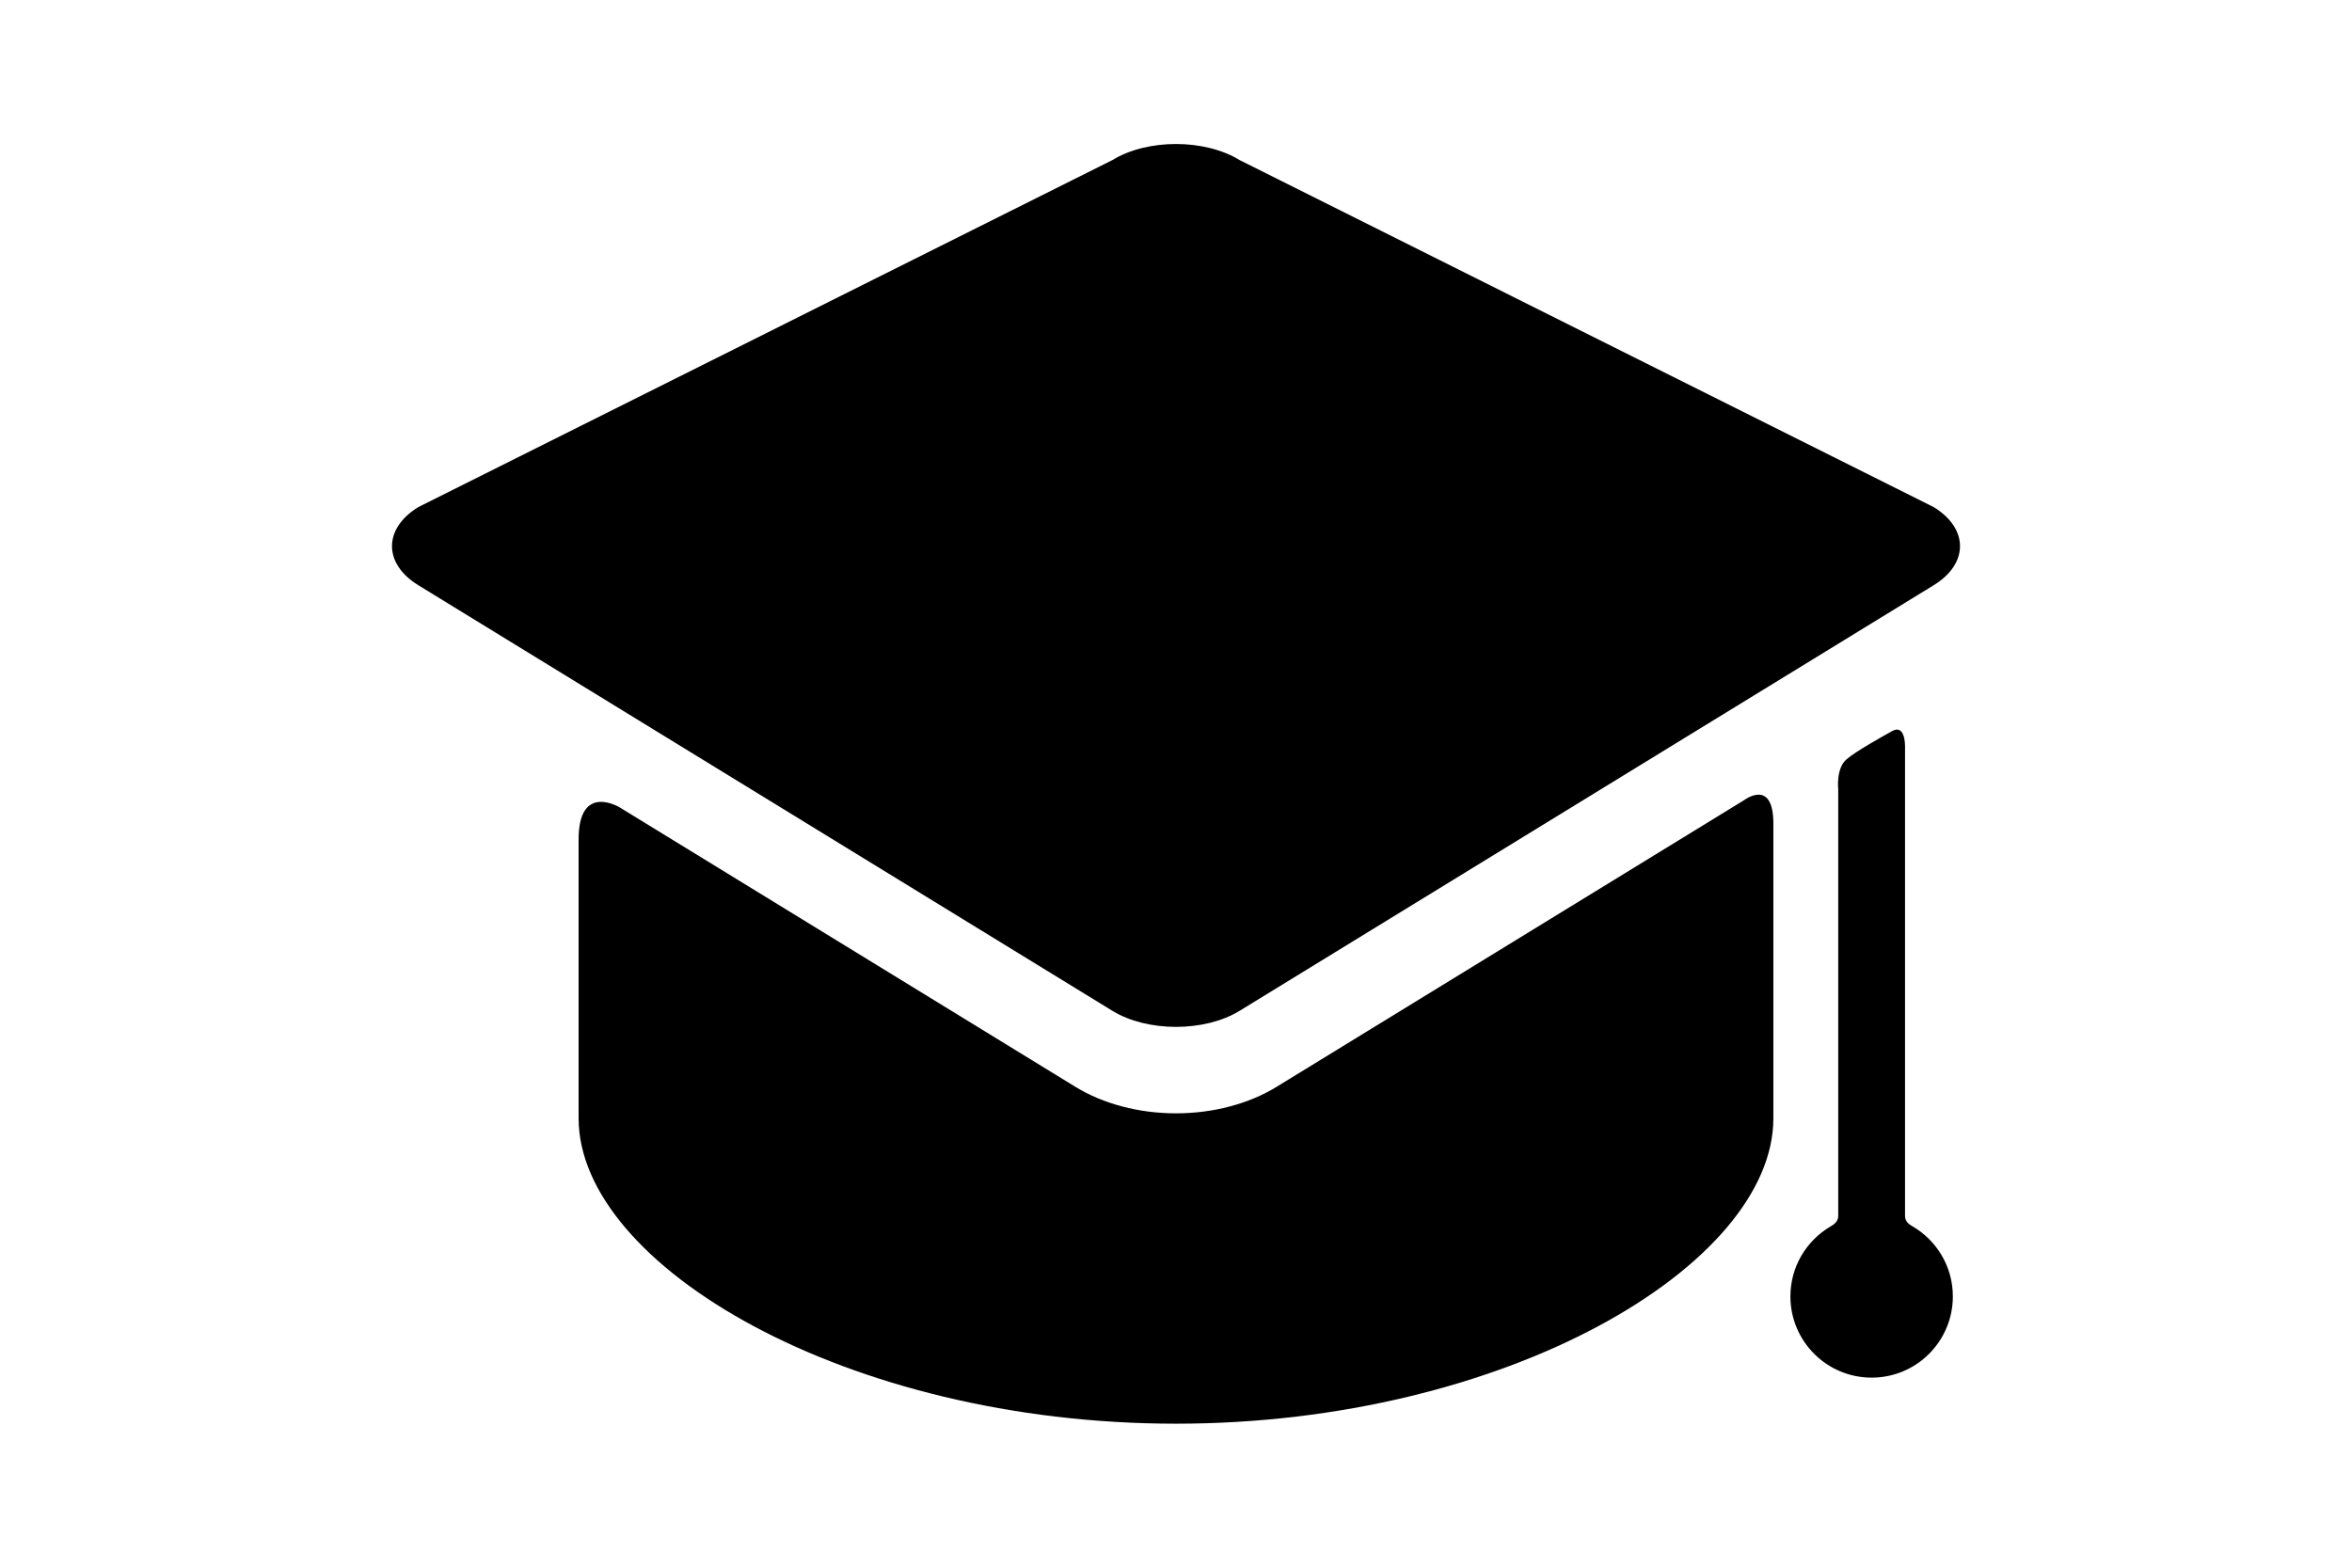 <svg xmlns="http://www.w3.org/2000/svg" viewBox="0 0 398.97 398.97" height="20" width="30"><path d="M225.092 276.586c-7.101 4.355-16.195 6.754-25.607 6.754-9.412 0-18.506-2.398-25.607-6.754L57.946 205.484s-10.464-6.414-10.464 8.116v71c0 37.402 68.053 77.723 152 77.723s152-40.32 152-77.723v-75.003c0-11.663-7.439-5.964-7.439-5.964l-118.951 72.953z"/><path d="M392.289 148.927c8.908-5.463 8.908-14.403 0-19.867L215.681 40.745c-8.908-5.463-23.485-5.463-32.393 0L6.681 129.06c-8.908 5.463-8.908 14.403 0 19.867l176.607 108.315c8.908 5.463 23.485 5.463 32.393 0m169.304 52.233V189.85s.083-5.666-3.279-3.795c-2.697 1.501-9.308 5.186-11.637 7.212-2.689 2.337-2.083 7.583-2.083 7.583v108.625c0 1.542-1.325 2.278-1.957 2.65-6.105 3.589-10.21 10.214-10.21 17.809 0 11.414 9.252 20.667 20.667 20.667 11.414 0 20.666-9.253 20.666-20.667 0-7.624-4.135-14.27-10.279-17.85-.611-.356-1.888-1.068-1.888-2.609z"/></svg>